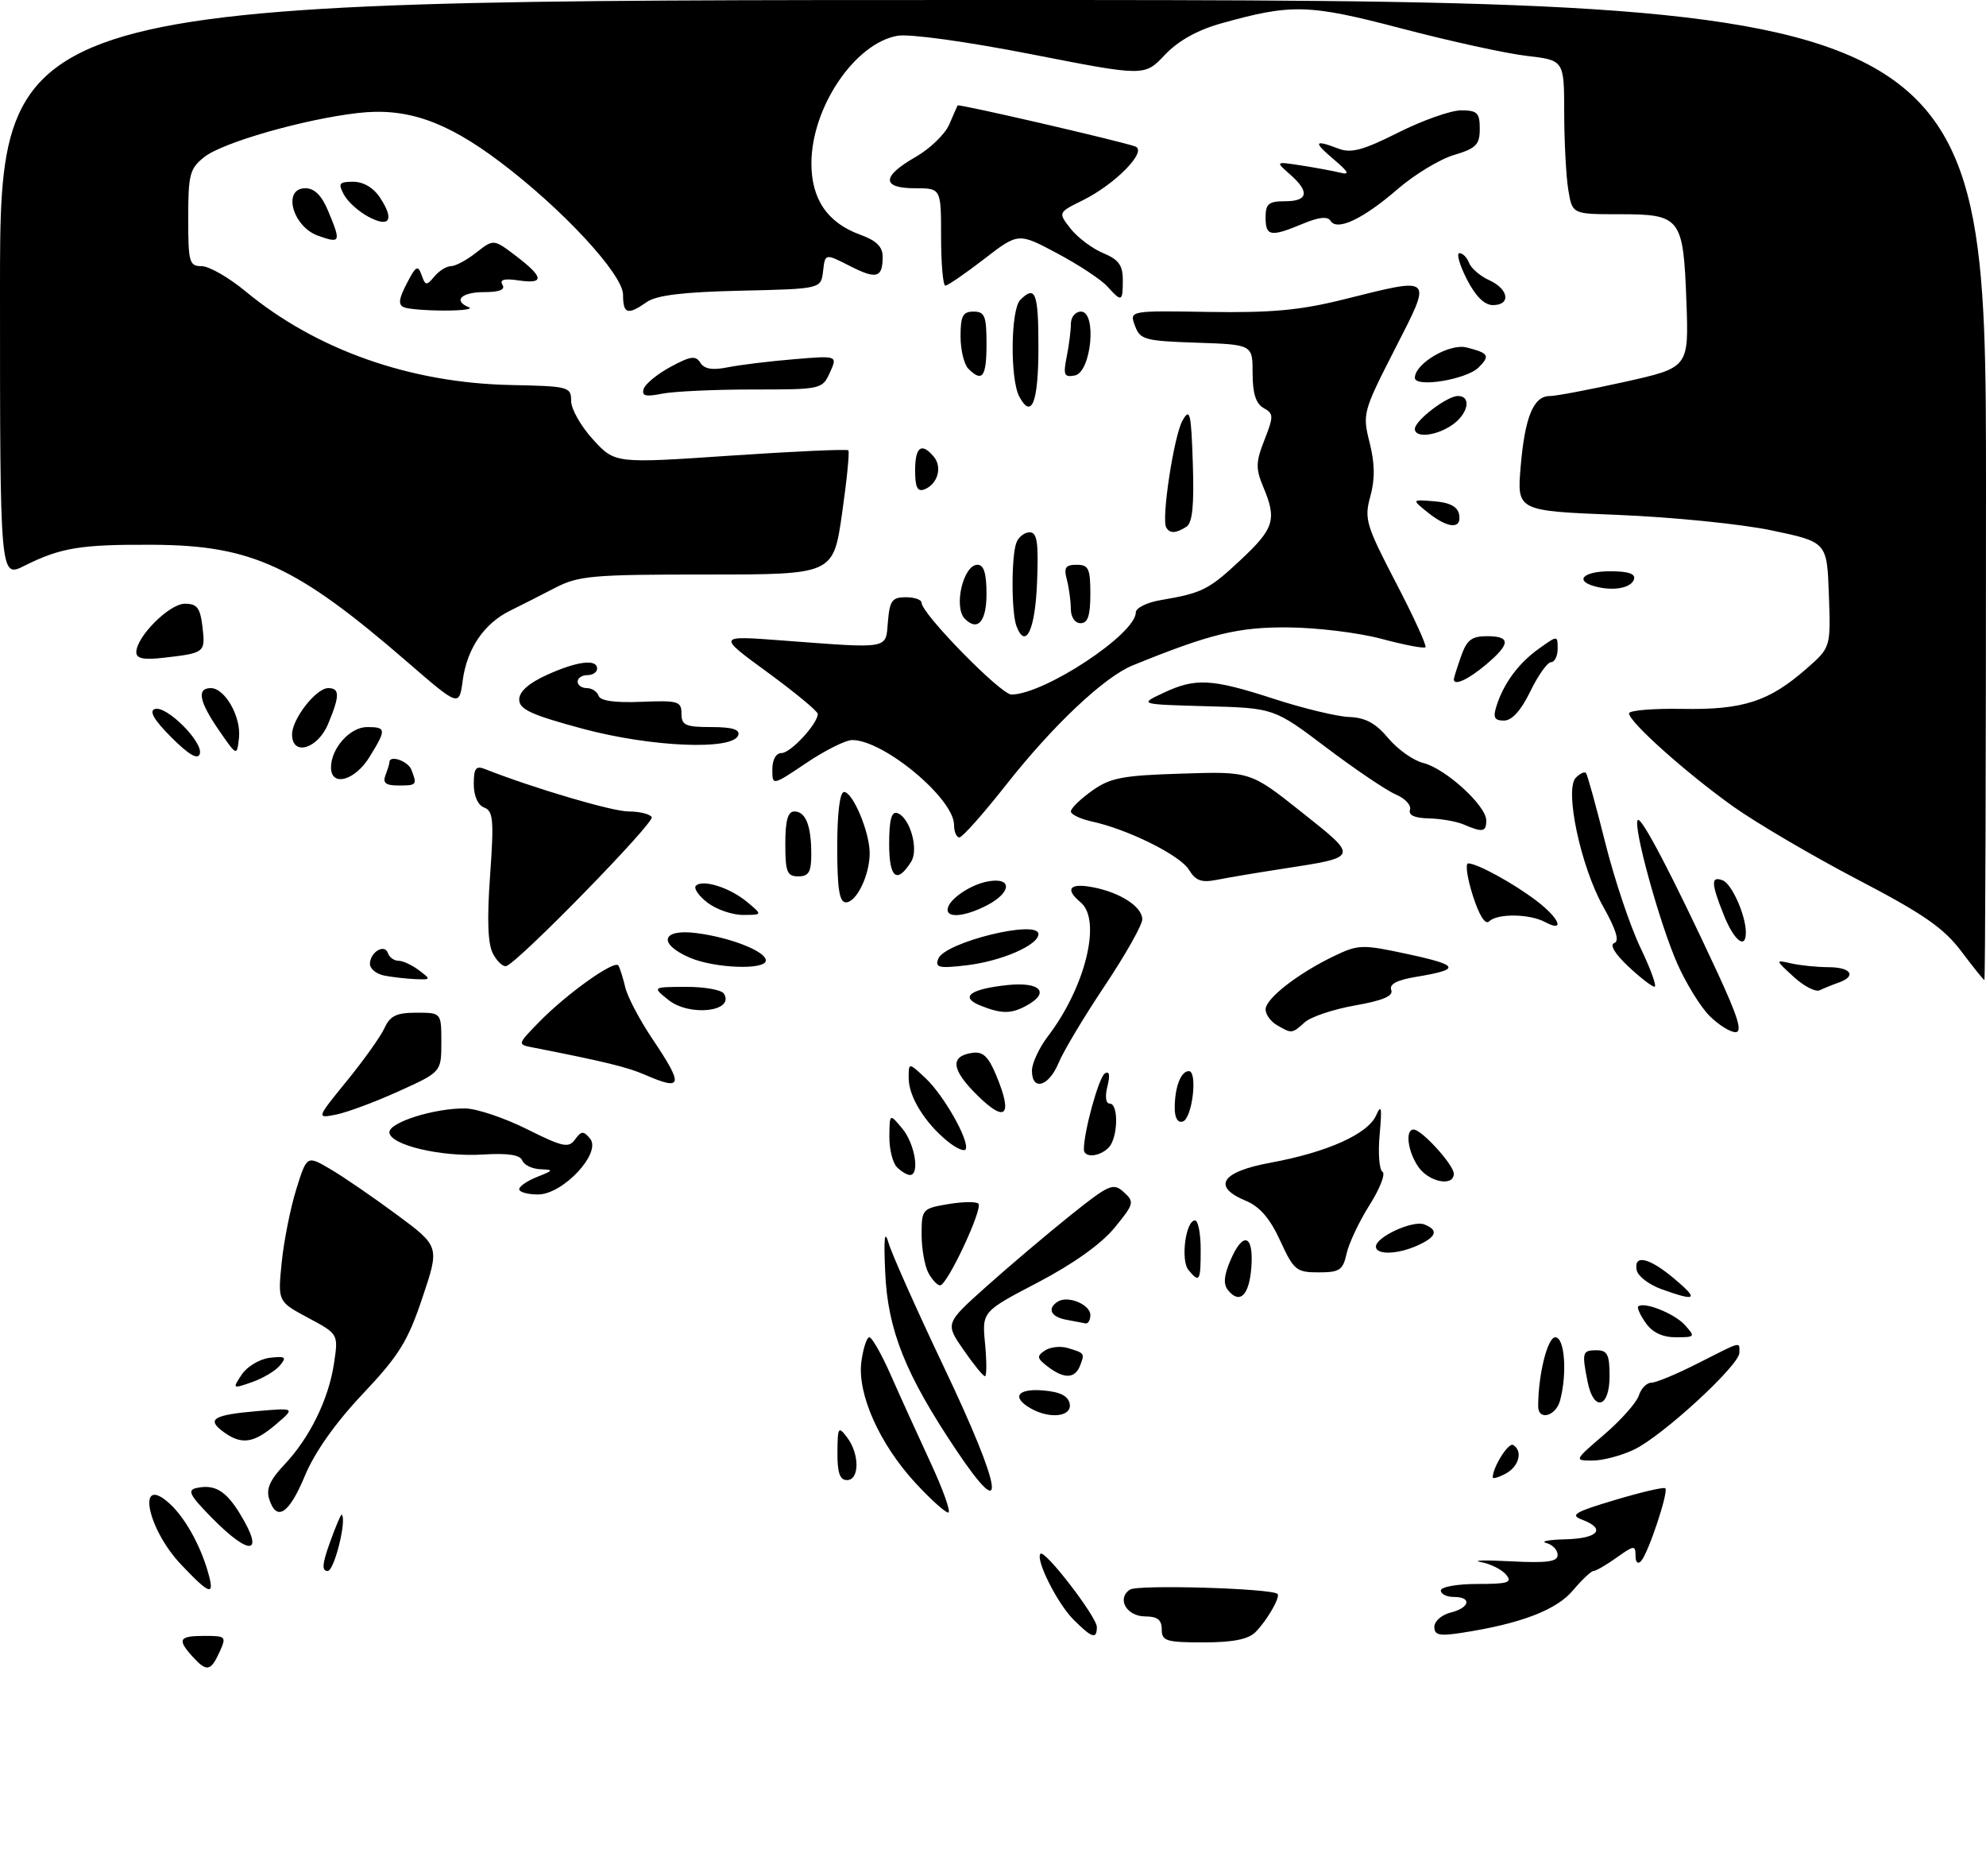 <?xml version="1.0" encoding="UTF-8" standalone="no"?>
<!DOCTYPE svg PUBLIC "-//W3C//DTD SVG 1.1//EN" "http://www.w3.org/Graphics/SVG/1.1/DTD/svg11.dtd" >
<svg xmlns="http://www.w3.org/2000/svg" xmlns:xlink="http://www.w3.org/1999/xlink" version="1.1" viewBox="0 0 306 289">
 <g >
 <path fill="currentColor"
d=" M 29.65 255.17 C 27.27 252.53 27.57 252.00 31.48 252.00 C 34.83 252.00 34.91 252.09 33.82 254.50 C 32.46 257.48 31.84 257.58 29.65 255.17 Z  M 179.00 251.00 C 179.00 249.53 178.33 249.00 176.47 249.00 C 173.58 249.00 172.01 246.26 174.10 244.87 C 175.30 244.07 195.87 244.67 196.83 245.53 C 197.33 245.98 195.22 249.63 193.44 251.42 C 192.33 252.53 189.95 253.00 185.43 253.00 C 179.67 253.00 179.00 252.79 179.00 251.00 Z  M 165.40 249.49 C 162.90 246.99 159.49 240.18 160.32 239.35 C 160.99 238.67 169.00 249.08 169.00 250.63 C 169.00 252.58 168.25 252.34 165.40 249.49 Z  M 221.00 250.61 C 221.00 249.74 222.12 248.76 223.50 248.41 C 226.49 247.66 226.83 246.00 224.00 246.00 C 222.90 246.00 222.00 245.55 222.00 245.00 C 222.00 244.45 224.53 244.00 227.62 244.00 C 232.40 244.00 233.07 243.78 232.05 242.56 C 231.39 241.77 229.65 240.90 228.18 240.63 C 226.70 240.36 228.76 240.30 232.75 240.51 C 238.40 240.80 240.00 240.58 240.00 239.52 C 240.00 238.76 239.21 237.94 238.25 237.69 C 237.29 237.44 238.64 237.18 241.25 237.12 C 246.28 236.99 247.51 235.50 243.75 234.09 C 241.85 233.38 242.63 232.91 248.85 231.06 C 252.89 229.85 256.37 229.04 256.59 229.26 C 257.12 229.79 253.98 239.23 252.87 240.45 C 252.35 241.02 252.00 240.69 252.00 239.63 C 252.00 238.01 251.76 238.03 249.10 239.93 C 247.50 241.07 245.89 242.00 245.53 242.00 C 245.17 242.00 243.74 243.35 242.35 245.00 C 239.81 248.02 234.28 250.13 225.25 251.52 C 221.78 252.06 221.00 251.89 221.00 250.61 Z  M 27.94 241.05 C 22.64 235.49 20.98 226.96 26.10 231.59 C 28.46 233.72 30.85 237.97 32.05 242.19 C 33.13 245.94 32.39 245.74 27.94 241.05 Z  M 50.85 237.56 C 51.73 235.11 52.54 233.21 52.66 233.32 C 53.46 234.13 51.50 242.00 50.49 242.00 C 49.55 242.00 49.64 240.91 50.85 237.56 Z  M 32.63 233.80 C 29.20 230.31 28.80 229.53 30.31 229.21 C 33.10 228.62 34.81 229.64 36.99 233.22 C 40.83 239.51 38.55 239.82 32.63 233.80 Z  M 41.47 230.90 C 40.98 229.37 41.61 227.95 43.79 225.65 C 47.71 221.52 50.65 215.53 51.47 209.98 C 52.14 205.50 52.14 205.50 47.47 203.00 C 42.80 200.50 42.80 200.50 43.40 194.50 C 43.73 191.20 44.74 186.13 45.64 183.23 C 47.28 177.97 47.28 177.97 50.89 180.09 C 52.88 181.25 57.48 184.41 61.12 187.10 C 67.74 192.00 67.74 192.00 65.09 199.89 C 62.84 206.62 61.48 208.81 55.88 214.74 C 51.65 219.22 48.48 223.72 46.97 227.35 C 44.53 233.24 42.60 234.48 41.47 230.90 Z  M 141.04 228.43 C 135.50 222.42 132.06 214.70 132.72 209.75 C 133.00 207.69 133.55 206.00 133.95 206.00 C 134.35 206.00 135.82 208.59 137.22 211.75 C 138.61 214.91 141.38 220.99 143.35 225.25 C 145.33 229.51 146.57 233.00 146.10 233.00 C 145.64 233.00 143.36 230.94 141.04 228.43 Z  M 147.28 223.30 C 139.49 211.66 136.79 204.90 136.39 196.00 C 136.15 190.59 136.30 189.34 136.92 191.50 C 137.40 193.15 141.24 201.77 145.47 210.66 C 154.53 229.70 155.33 235.33 147.28 223.30 Z  M 129.03 223.75 C 129.06 219.80 129.17 219.64 130.53 221.44 C 132.46 224.00 132.44 228.00 130.50 228.00 C 129.40 228.00 129.01 226.88 129.03 223.75 Z  M 230.00 227.58 C 230.00 226.01 232.43 222.15 233.15 222.59 C 234.67 223.53 234.05 225.90 232.00 227.00 C 230.90 227.59 230.00 227.85 230.00 227.58 Z  M 247.19 220.97 C 249.77 218.75 252.16 216.06 252.51 214.97 C 252.85 213.89 253.72 213.00 254.43 213.00 C 255.14 213.00 258.37 211.66 261.61 210.01 C 268.51 206.51 268.00 206.64 268.00 208.39 C 268.00 210.31 256.11 221.25 251.77 223.30 C 249.81 224.24 246.92 225.00 245.35 224.99 C 242.52 224.99 242.53 224.96 247.19 220.97 Z  M 34.44 220.58 C 31.76 218.62 32.84 217.96 39.64 217.37 C 45.50 216.87 45.50 216.87 42.50 219.43 C 39.09 222.34 37.22 222.61 34.44 220.58 Z  M 158.75 216.92 C 155.81 215.21 156.79 213.86 160.74 214.19 C 163.36 214.41 164.58 215.03 164.82 216.25 C 165.19 218.25 161.70 218.64 158.75 216.92 Z  M 237.00 216.64 C 237.00 211.79 238.43 206.00 239.64 206.00 C 241.08 206.00 241.50 211.53 240.37 215.75 C 239.72 218.17 237.00 218.89 237.00 216.64 Z  M 244.62 212.88 C 243.71 208.31 243.80 208.00 246.00 208.00 C 247.67 208.00 248.00 208.67 248.00 212.00 C 248.00 216.90 245.56 217.53 244.62 212.88 Z  M 37.25 211.74 C 38.06 210.51 40.00 209.35 41.56 209.16 C 43.98 208.88 44.21 209.05 43.13 210.34 C 42.45 211.17 40.51 212.32 38.83 212.91 C 35.82 213.96 35.79 213.94 37.25 211.74 Z  M 148.45 207.93 C 145.63 203.86 145.63 203.86 151.98 198.18 C 155.47 195.06 161.27 190.15 164.86 187.27 C 170.92 182.42 171.52 182.16 173.15 183.64 C 174.82 185.15 174.75 185.44 171.71 189.15 C 169.67 191.63 165.35 194.71 159.90 197.56 C 151.30 202.05 151.30 202.05 151.78 207.02 C 152.04 209.76 152.03 212.00 151.76 212.00 C 151.49 212.00 150.00 210.17 148.45 207.93 Z  M 161.44 210.52 C 159.76 209.24 159.70 208.90 161.00 208.04 C 161.82 207.49 163.40 207.32 164.50 207.65 C 167.14 208.44 167.15 208.45 166.42 210.36 C 165.63 212.39 163.97 212.45 161.44 210.52 Z  M 253.58 203.81 C 252.74 202.61 252.21 201.46 252.41 201.26 C 253.22 200.44 257.98 202.32 259.58 204.09 C 261.25 205.93 261.20 206.00 258.21 206.00 C 256.16 206.00 254.60 205.26 253.58 203.81 Z  M 164.25 203.29 C 161.88 202.84 161.31 201.55 163.01 200.49 C 164.56 199.53 168.00 200.96 168.00 202.57 C 168.00 203.36 167.66 203.94 167.25 203.86 C 166.84 203.79 165.49 203.53 164.25 203.29 Z  M 189.24 198.78 C 188.47 197.87 188.56 196.57 189.54 194.25 C 191.48 189.63 193.18 190.11 192.81 195.17 C 192.49 199.52 191.05 200.97 189.24 198.78 Z  M 256.00 198.59 C 254.07 197.89 252.35 196.58 252.18 195.66 C 251.69 193.16 254.09 193.71 258.00 197.00 C 261.80 200.20 261.39 200.53 256.00 198.59 Z  M 143.04 196.07 C 142.47 195.00 142.00 192.34 142.00 190.15 C 142.00 186.28 142.11 186.16 146.07 185.49 C 148.30 185.11 150.41 185.08 150.75 185.41 C 151.49 186.16 145.95 198.00 144.85 198.00 C 144.42 198.00 143.60 197.13 143.04 196.07 Z  M 183.12 195.64 C 181.88 194.15 182.69 188.00 184.12 188.00 C 184.61 188.00 185.00 190.03 185.00 192.50 C 185.00 197.38 184.82 197.69 183.12 195.64 Z  M 197.25 191.12 C 195.70 187.73 194.10 185.87 192.01 185.00 C 186.68 182.80 188.13 180.51 195.75 179.11 C 204.50 177.50 210.77 174.69 212.04 171.80 C 212.83 170.00 212.95 170.63 212.58 174.72 C 212.31 177.59 212.51 180.20 213.01 180.50 C 213.51 180.81 212.61 183.12 211.01 185.64 C 209.42 188.16 207.83 191.52 207.48 193.11 C 206.92 195.66 206.41 196.00 203.16 196.00 C 199.74 196.00 199.34 195.67 197.25 191.12 Z  M 212.00 192.03 C 212.00 190.54 217.67 187.94 219.44 188.61 C 221.68 189.48 221.37 190.51 218.45 191.84 C 215.35 193.25 212.00 193.35 212.00 192.03 Z  M 80.00 183.19 C 80.00 182.75 81.24 181.90 82.75 181.30 C 85.32 180.28 85.35 180.21 83.22 180.11 C 81.96 180.05 80.72 179.44 80.46 178.75 C 80.13 177.89 78.21 177.61 74.38 177.85 C 67.92 178.25 60.00 176.36 60.00 174.41 C 60.00 172.87 67.01 170.68 71.71 170.75 C 73.47 170.78 77.74 172.21 81.19 173.94 C 86.73 176.70 87.61 176.89 88.60 175.53 C 89.58 174.19 89.90 174.18 90.92 175.40 C 92.73 177.59 86.75 184.00 82.90 184.00 C 81.30 184.00 80.00 183.64 80.00 183.19 Z  M 218.56 179.78 C 216.90 177.41 216.46 174.00 217.81 174.00 C 219.05 174.00 224.00 179.45 224.00 180.80 C 224.00 182.84 220.20 182.12 218.56 179.78 Z  M 138.20 179.80 C 137.54 179.14 137.01 177.00 137.03 175.05 C 137.07 171.50 137.07 171.50 139.03 173.86 C 140.97 176.19 141.76 181.00 140.20 181.00 C 139.76 181.00 138.86 180.46 138.20 179.80 Z  M 146.00 175.81 C 142.50 172.96 140.01 168.93 140.01 166.08 C 140.00 163.65 140.00 163.65 142.60 166.08 C 145.38 168.67 149.32 175.60 148.81 177.00 C 148.64 177.47 147.38 176.93 146.00 175.81 Z  M 167.00 177.05 C 167.00 174.29 169.31 165.93 170.23 165.36 C 170.93 164.92 171.07 165.59 170.63 167.35 C 170.23 168.92 170.38 170.00 170.98 170.00 C 172.40 170.00 172.26 175.34 170.80 176.80 C 169.37 178.23 167.00 178.39 167.00 177.05 Z  M 181.00 170.67 C 181.00 167.47 181.95 165.00 183.17 165.00 C 184.57 165.00 183.71 172.28 182.25 172.76 C 181.47 173.01 181.00 172.22 181.00 170.67 Z  M 53.45 166.50 C 56.05 163.31 58.66 159.65 59.25 158.35 C 60.10 156.48 61.10 156.00 64.16 156.00 C 68.00 156.00 68.00 156.00 68.00 160.56 C 68.00 165.13 68.00 165.13 61.44 168.10 C 57.83 169.74 53.50 171.35 51.81 171.69 C 48.73 172.30 48.73 172.30 53.45 166.50 Z  M 150.62 168.76 C 146.58 164.79 146.32 162.70 149.79 162.19 C 151.44 161.94 152.28 162.72 153.49 165.64 C 156.09 171.86 154.98 173.06 150.62 168.76 Z  M 99.37 165.56 C 96.65 164.38 93.17 163.53 82.11 161.36 C 79.71 160.89 79.71 160.89 82.96 157.54 C 87.23 153.14 94.75 147.77 95.29 148.74 C 95.53 149.16 96.01 150.69 96.35 152.13 C 96.70 153.58 98.56 157.12 100.49 159.99 C 105.38 167.26 105.21 168.10 99.37 165.56 Z  M 159.00 164.93 C 159.00 163.80 160.10 161.42 161.45 159.65 C 167.25 152.05 169.78 141.72 166.50 139.00 C 164.06 136.97 164.78 136.01 168.25 136.65 C 172.53 137.43 176.00 139.66 176.00 141.62 C 176.00 142.48 173.40 147.09 170.22 151.85 C 167.04 156.61 163.83 161.96 163.10 163.75 C 161.60 167.38 159.00 168.13 159.00 164.93 Z  M 196.75 157.92 C 195.79 157.36 195.00 156.27 195.00 155.50 C 195.00 153.83 199.94 149.98 205.50 147.30 C 209.32 145.47 209.83 145.45 216.98 146.99 C 224.91 148.70 225.13 149.33 218.18 150.48 C 215.23 150.97 214.02 151.61 214.36 152.50 C 214.72 153.43 213.09 154.12 208.79 154.88 C 205.45 155.47 201.95 156.64 201.03 157.48 C 199.06 159.25 199.04 159.25 196.75 157.92 Z  M 263.39 156.48 C 262.01 155.10 259.78 151.48 258.44 148.45 C 255.71 142.28 251.54 127.13 252.35 126.32 C 252.91 125.76 257.68 134.88 264.59 149.75 C 267.80 156.68 268.51 159.00 267.40 159.00 C 266.58 159.00 264.78 157.87 263.39 156.48 Z  M 103.00 154.04 C 100.50 152.04 100.50 152.04 105.69 152.02 C 108.55 152.01 111.18 152.48 111.54 153.07 C 113.25 155.83 106.24 156.64 103.00 154.04 Z  M 151.08 154.91 C 147.81 153.60 149.44 152.35 155.25 151.74 C 160.36 151.21 161.87 152.93 158.07 154.96 C 155.75 156.20 154.30 156.19 151.08 154.91 Z  M 276.36 150.47 C 273.50 147.84 273.50 147.84 276.00 148.41 C 277.38 148.72 279.96 148.98 281.75 148.99 C 285.25 149.00 286.11 150.38 283.25 151.38 C 282.29 151.72 280.99 152.25 280.36 152.55 C 279.73 152.85 277.93 151.91 276.36 150.47 Z  M 250.86 148.85 C 248.82 146.93 247.98 145.53 248.72 145.27 C 249.55 144.99 249.03 143.24 247.03 139.68 C 243.55 133.49 241.02 121.58 242.81 119.79 C 243.44 119.16 244.14 118.83 244.36 119.07 C 244.58 119.31 245.90 124.10 247.31 129.72 C 248.71 135.34 251.16 142.65 252.75 145.97 C 254.34 149.29 255.32 152.00 254.93 152.00 C 254.53 152.00 252.70 150.58 250.86 148.85 Z  M 59.25 150.29 C 58.01 150.06 57.00 149.24 57.00 148.49 C 57.00 146.68 59.27 145.31 59.77 146.82 C 59.99 147.47 60.72 148.00 61.39 148.00 C 62.07 148.00 63.49 148.66 64.56 149.47 C 66.43 150.88 66.41 150.93 64.00 150.83 C 62.62 150.77 60.49 150.53 59.25 150.29 Z  M 302.16 146.50 C 299.47 142.94 296.34 140.77 286.24 135.50 C 279.33 131.89 270.71 126.83 267.08 124.26 C 259.85 119.11 251.00 111.21 251.00 109.89 C 251.00 109.43 254.71 109.12 259.25 109.20 C 268.60 109.36 272.58 108.06 278.36 102.99 C 282.08 99.73 282.08 99.73 281.79 91.61 C 281.50 83.50 281.50 83.50 273.00 81.71 C 268.32 80.72 257.59 79.65 249.12 79.31 C 233.73 78.70 233.73 78.70 234.30 71.90 C 234.95 64.23 236.28 61.00 238.79 61.01 C 239.73 61.01 244.94 60.02 250.36 58.82 C 260.21 56.62 260.21 56.62 259.84 46.44 C 259.36 33.49 258.98 33.00 249.51 33.00 C 242.26 33.00 242.26 33.00 241.64 29.25 C 241.30 27.19 241.02 21.85 241.01 17.39 C 241.00 9.28 241.00 9.28 235.25 8.61 C 232.09 8.25 223.43 6.35 216.00 4.40 C 201.58 0.62 199.03 0.55 188.03 3.64 C 184.44 4.66 181.50 6.31 179.46 8.47 C 176.35 11.77 176.35 11.77 158.93 8.36 C 148.86 6.39 140.14 5.19 138.29 5.51 C 131.72 6.66 125.06 16.50 125.02 25.12 C 125.00 30.66 127.49 34.32 132.53 36.15 C 135.01 37.04 136.00 38.01 136.00 39.53 C 136.00 42.81 135.07 43.08 130.94 40.97 C 127.13 39.03 127.13 39.03 126.82 41.76 C 126.50 44.50 126.50 44.50 114.12 44.78 C 105.24 44.98 101.16 45.48 99.65 46.53 C 96.71 48.59 96.00 48.38 96.00 45.41 C 96.00 42.26 86.62 32.14 77.00 24.91 C 68.65 18.62 62.58 16.54 55.12 17.41 C 46.80 18.37 34.34 21.94 31.49 24.18 C 29.24 25.96 29.00 26.85 29.00 33.57 C 29.00 40.42 29.16 41.00 31.07 41.00 C 32.21 41.00 35.25 42.74 37.82 44.87 C 48.74 53.90 63.19 59.00 78.75 59.31 C 87.64 59.49 88.00 59.59 88.00 61.76 C 88.00 63.01 89.52 65.69 91.38 67.71 C 94.75 71.40 94.75 71.40 112.54 70.19 C 122.32 69.53 130.50 69.16 130.71 69.37 C 130.92 69.58 130.48 73.97 129.74 79.13 C 128.39 88.50 128.39 88.50 108.95 88.50 C 91.22 88.50 89.15 88.68 85.50 90.57 C 83.30 91.71 80.19 93.29 78.60 94.07 C 74.59 96.04 71.96 99.91 71.30 104.78 C 70.75 108.89 70.75 108.89 62.72 101.94 C 45.68 87.19 38.80 84.01 23.68 83.92 C 12.43 83.85 9.37 84.35 3.75 87.16 C -0.00 89.04 -0.00 89.04 -0.00 44.52 C 0.00 0.00 0.00 0.00 153.00 0.00 C 306.00 0.00 306.00 0.00 306.00 75.50 C 306.00 117.03 305.89 150.99 305.75 150.97 C 305.61 150.95 304.00 148.94 302.16 146.50 Z  M 75.97 146.94 C 75.16 145.43 75.02 141.75 75.51 134.89 C 76.12 126.33 76.00 124.94 74.61 124.40 C 73.63 124.03 73.00 122.62 73.00 120.79 C 73.00 118.33 73.32 117.91 74.75 118.48 C 82.18 121.41 94.33 125.00 96.84 125.00 C 98.51 125.00 100.12 125.39 100.42 125.87 C 100.92 126.68 79.98 148.13 78.02 148.81 C 77.54 148.98 76.61 148.14 75.97 146.94 Z  M 106.25 147.51 C 101.33 145.37 101.94 143.06 107.25 143.73 C 112.51 144.39 118.00 146.55 118.00 147.95 C 118.00 149.47 110.07 149.17 106.25 147.51 Z  M 144.57 147.69 C 145.54 145.15 160.00 141.59 160.00 143.89 C 160.00 145.59 154.31 148.06 148.92 148.70 C 144.65 149.20 144.04 149.06 144.57 147.69 Z  M 265.61 140.98 C 263.63 136.03 263.59 134.91 265.43 135.61 C 266.84 136.15 269.00 141.02 269.00 143.65 C 269.00 146.34 267.18 144.91 265.61 140.98 Z  M 226.92 137.93 C 226.06 135.22 225.74 133.00 226.22 133.00 C 227.60 133.00 233.19 136.06 236.75 138.77 C 240.29 141.46 241.20 143.71 238.07 142.04 C 235.66 140.75 230.72 140.69 229.45 141.93 C 228.85 142.52 227.91 141.03 226.92 137.93 Z  M 109.01 139.05 C 107.65 138.00 106.84 136.83 107.22 136.45 C 108.26 135.40 112.46 136.73 115.12 138.95 C 117.50 140.93 117.50 140.93 114.50 140.94 C 112.85 140.95 110.38 140.10 109.01 139.05 Z  M 146.00 140.15 C 146.00 138.67 149.41 136.28 152.25 135.77 C 156.01 135.10 155.88 137.49 152.05 139.47 C 148.80 141.15 146.00 141.47 146.00 140.15 Z  M 129.00 130.50 C 129.00 125.22 129.40 122.00 130.05 122.00 C 131.40 122.00 134.00 128.19 134.00 131.42 C 134.00 134.81 131.97 139.00 130.34 139.00 C 129.33 139.00 129.00 136.94 129.00 130.50 Z  M 183.19 133.98 C 181.82 131.74 173.83 127.77 168.25 126.55 C 166.46 126.16 165.00 125.46 165.00 124.99 C 165.00 124.52 166.46 123.09 168.25 121.82 C 171.06 119.81 172.93 119.45 182.08 119.17 C 192.66 118.83 192.66 118.83 200.53 125.09 C 209.44 132.16 209.49 132.00 197.50 133.85 C 193.65 134.44 189.15 135.20 187.50 135.53 C 185.12 136.00 184.23 135.68 183.19 133.98 Z  M 121.00 130.00 C 121.00 126.39 121.39 125.00 122.39 125.00 C 124.14 125.00 125.00 127.18 125.00 131.58 C 125.00 134.33 124.61 135.00 123.00 135.00 C 121.27 135.00 121.00 134.33 121.00 130.00 Z  M 137.00 130.00 C 137.00 126.31 137.36 124.95 138.25 125.25 C 140.19 125.89 141.60 130.82 140.39 132.74 C 138.19 136.23 137.00 135.27 137.00 130.00 Z  M 147.00 127.08 C 147.00 123.02 136.17 114.00 131.31 114.00 C 130.30 114.00 127.12 115.59 124.24 117.53 C 119.00 121.05 119.00 121.05 119.00 118.53 C 119.00 117.00 119.57 116.00 120.43 116.00 C 121.82 116.00 126.00 111.48 126.00 109.98 C 126.00 109.56 122.51 106.68 118.25 103.56 C 110.50 97.90 110.50 97.90 120.50 98.66 C 137.28 99.92 136.45 100.07 136.81 95.75 C 137.08 92.53 137.46 92.00 139.56 92.00 C 140.90 92.00 142.00 92.38 142.00 92.86 C 142.00 94.53 154.21 107.00 155.84 106.99 C 160.91 106.96 175.00 97.67 175.00 94.35 C 175.00 93.66 176.69 92.81 178.75 92.46 C 185.23 91.36 186.23 90.87 191.17 86.24 C 196.34 81.40 196.76 80.04 194.63 74.98 C 193.46 72.18 193.48 71.18 194.83 67.76 C 196.26 64.10 196.25 63.72 194.69 62.85 C 193.50 62.18 193.00 60.59 193.00 57.49 C 193.00 53.08 193.00 53.08 184.36 52.79 C 176.36 52.52 175.66 52.33 174.87 50.17 C 174.01 47.85 174.01 47.85 186.25 48.05 C 195.89 48.20 200.31 47.80 207.00 46.13 C 221.02 42.64 220.74 42.37 214.90 53.82 C 210.00 63.41 209.91 63.75 211.03 68.19 C 211.84 71.40 211.87 73.82 211.14 76.46 C 210.18 79.92 210.46 80.87 215.07 89.74 C 217.81 94.99 219.86 99.48 219.63 99.70 C 219.41 99.93 216.36 99.35 212.86 98.41 C 209.36 97.47 202.90 96.68 198.50 96.65 C 190.76 96.58 186.46 97.64 174.50 102.51 C 170.12 104.30 162.21 111.76 154.98 120.95 C 151.49 125.38 148.27 129.00 147.82 129.00 C 147.37 129.00 147.00 128.13 147.00 127.08 Z  M 225.50 127.00 C 224.40 126.53 222.00 126.11 220.17 126.07 C 217.96 126.02 216.98 125.58 217.25 124.75 C 217.48 124.06 216.51 123.00 215.09 122.40 C 213.66 121.79 208.85 118.55 204.40 115.19 C 196.30 109.07 196.30 109.07 185.90 108.79 C 175.50 108.50 175.50 108.50 179.22 106.75 C 184.21 104.40 186.65 104.53 196.30 107.66 C 200.81 109.13 206.03 110.38 207.89 110.45 C 210.38 110.54 211.98 111.41 213.90 113.71 C 215.33 115.43 217.77 117.16 219.32 117.54 C 222.73 118.40 229.00 124.12 229.00 126.37 C 229.00 128.17 228.46 128.27 225.50 127.00 Z  M 59.39 119.42 C 59.73 118.55 60.00 117.65 60.00 117.42 C 60.00 116.24 62.87 117.22 63.39 118.58 C 64.29 120.92 64.23 121.00 61.39 121.00 C 59.43 121.00 58.94 120.61 59.39 119.42 Z  M 51.00 118.22 C 51.00 115.28 53.93 112.00 56.56 112.00 C 59.53 112.00 59.56 112.36 56.92 116.63 C 54.67 120.27 51.00 121.26 51.00 118.22 Z  M 26.41 113.59 C 23.73 110.91 22.93 109.53 23.86 109.22 C 25.63 108.62 31.38 114.37 30.78 116.14 C 30.47 117.07 29.09 116.27 26.41 113.59 Z  M 33.75 112.52 C 30.68 108.07 30.27 106.00 32.48 106.00 C 34.67 106.00 37.19 110.46 36.82 113.69 C 36.50 116.50 36.50 116.50 33.75 112.52 Z  M 45.00 113.13 C 45.00 110.75 48.71 106.00 50.57 106.00 C 52.37 106.00 52.37 107.18 50.55 111.53 C 48.94 115.39 45.00 116.53 45.00 113.13 Z  M 89.75 112.25 C 81.85 110.12 80.00 109.27 80.00 107.76 C 80.00 106.54 81.46 105.24 84.25 103.97 C 88.94 101.85 92.00 101.46 92.00 103.00 C 92.00 103.55 91.33 104.00 90.50 104.00 C 89.67 104.00 89.00 104.45 89.00 105.00 C 89.00 105.55 89.64 106.00 90.42 106.00 C 91.20 106.00 92.01 106.53 92.23 107.18 C 92.49 107.96 94.74 108.28 98.81 108.11 C 104.49 107.88 105.00 108.03 105.00 109.93 C 105.00 111.72 105.61 112.00 109.58 112.00 C 112.80 112.00 114.04 112.37 113.75 113.25 C 112.97 115.62 100.35 115.10 89.75 112.25 Z  M 230.58 108.75 C 231.68 105.26 233.99 102.14 237.13 99.91 C 240.00 97.86 240.00 97.86 240.00 99.93 C 240.00 101.07 239.54 102.00 238.99 102.00 C 238.43 102.00 236.99 104.03 235.79 106.50 C 234.36 109.45 232.96 111.00 231.73 111.00 C 230.25 111.00 230.01 110.53 230.58 108.75 Z  M 224.00 104.65 C 224.00 104.46 224.49 102.88 225.10 101.15 C 225.99 98.59 226.74 98.00 229.10 98.00 C 232.81 98.00 232.77 99.18 228.92 102.41 C 226.22 104.69 224.00 105.70 224.00 104.65 Z  M 21.00 100.48 C 21.00 98.09 26.09 93.00 28.48 93.00 C 30.38 93.00 30.85 93.63 31.20 96.60 C 31.66 100.52 31.57 100.60 25.25 101.32 C 22.14 101.68 21.00 101.45 21.00 100.48 Z  M 156.62 96.46 C 155.82 94.38 155.81 85.65 156.61 83.58 C 156.94 82.71 157.86 82.00 158.65 82.00 C 159.80 82.00 160.03 83.54 159.79 89.67 C 159.51 97.01 158.04 100.16 156.62 96.46 Z  M 148.67 95.33 C 146.88 93.55 148.41 87.00 150.61 87.00 C 151.59 87.00 152.00 88.32 152.00 91.50 C 152.00 95.75 150.64 97.31 148.67 95.33 Z  M 164.99 93.75 C 164.98 92.51 164.70 90.49 164.37 89.25 C 163.88 87.44 164.18 87.00 165.88 87.00 C 167.73 87.00 168.00 87.58 168.00 91.50 C 168.00 94.83 167.61 96.00 166.50 96.00 C 165.62 96.00 164.99 95.08 164.99 93.75 Z  M 245.75 90.33 C 242.51 89.45 243.96 88.00 248.08 88.00 C 250.90 88.00 252.04 88.39 251.76 89.25 C 251.31 90.60 248.56 91.09 245.75 90.33 Z  M 179.69 81.25 C 178.92 79.92 180.88 67.09 182.21 64.76 C 183.35 62.77 183.53 63.56 183.79 71.42 C 184.00 77.87 183.73 80.56 182.79 81.15 C 181.17 82.18 180.24 82.21 179.69 81.25 Z  M 220.00 78.95 C 217.50 76.94 217.50 76.94 220.99 77.22 C 223.38 77.41 224.59 78.05 224.82 79.25 C 225.25 81.57 223.10 81.43 220.00 78.95 Z  M 141.00 72.47 C 141.00 68.81 142.00 68.09 143.89 70.37 C 145.23 71.98 144.46 74.61 142.42 75.39 C 141.36 75.80 141.00 75.06 141.00 72.47 Z  M 218.00 66.07 C 218.00 64.79 222.96 61.00 224.63 61.00 C 226.76 61.00 226.24 63.72 223.78 65.44 C 221.32 67.16 218.00 67.52 218.00 66.07 Z  M 157.05 61.09 C 155.61 58.41 155.72 47.68 157.20 46.20 C 159.53 43.87 160.00 45.09 160.00 53.44 C 160.00 61.99 158.96 64.67 157.05 61.09 Z  M 99.18 59.90 C 99.43 59.13 101.30 57.60 103.34 56.50 C 106.41 54.84 107.20 54.74 107.91 55.88 C 108.52 56.85 109.77 57.06 112.14 56.58 C 113.99 56.21 118.55 55.65 122.28 55.34 C 129.06 54.77 129.06 54.77 127.87 57.39 C 126.69 59.97 126.55 60.00 115.96 60.00 C 110.07 60.00 103.78 60.29 101.99 60.65 C 99.45 61.16 98.83 60.99 99.18 59.90 Z  M 218.00 58.20 C 218.00 56.00 223.33 52.87 225.95 53.52 C 229.39 54.39 229.64 54.79 227.83 56.60 C 225.96 58.47 218.00 59.77 218.00 58.20 Z  M 149.20 56.80 C 148.54 56.14 148.00 53.89 148.00 51.80 C 148.00 48.67 148.35 48.00 150.00 48.00 C 151.73 48.00 152.00 48.67 152.00 53.00 C 152.00 58.08 151.35 58.95 149.20 56.80 Z  M 164.35 54.98 C 164.71 53.20 165.00 50.91 165.00 49.88 C 165.00 48.84 165.70 48.00 166.55 48.00 C 169.05 48.00 168.15 57.36 165.60 57.84 C 163.96 58.15 163.80 57.77 164.35 54.98 Z  M 62.26 47.34 C 61.33 46.96 61.42 46.08 62.67 43.68 C 64.07 40.96 64.39 40.78 64.95 42.35 C 65.53 44.02 65.72 44.05 66.92 42.60 C 67.65 41.72 68.80 41.00 69.49 41.00 C 70.17 41.00 71.93 40.06 73.39 38.90 C 76.06 36.81 76.06 36.81 79.53 39.45 C 83.83 42.74 83.92 43.79 79.86 43.19 C 77.68 42.87 76.93 43.08 77.42 43.87 C 77.89 44.63 76.96 45.00 74.56 45.00 C 71.08 45.00 69.76 46.33 72.25 47.34 C 72.94 47.62 71.25 47.84 68.50 47.84 C 65.75 47.84 62.94 47.62 62.26 47.34 Z  M 226.00 43.00 C 224.88 40.80 224.37 39.00 224.87 39.00 C 225.38 39.00 226.05 39.68 226.36 40.51 C 226.68 41.34 228.08 42.54 229.47 43.17 C 232.48 44.54 232.83 47.00 230.02 47.00 C 228.72 47.00 227.34 45.63 226.00 43.00 Z  M 170.60 44.11 C 169.66 43.07 166.19 40.78 162.90 39.03 C 156.90 35.83 156.90 35.83 151.61 39.92 C 148.70 42.16 146.02 44.00 145.66 44.00 C 145.30 44.00 145.00 40.62 145.00 36.50 C 145.00 29.00 145.00 29.00 141.00 29.00 C 135.80 29.00 135.82 27.18 141.06 24.19 C 143.28 22.92 145.61 20.67 146.25 19.19 C 146.89 17.71 147.47 16.38 147.55 16.24 C 147.69 15.97 172.41 21.68 174.91 22.56 C 176.86 23.25 171.89 28.35 166.84 30.85 C 163.01 32.74 163.01 32.74 164.97 35.24 C 166.05 36.61 168.30 38.29 169.97 38.99 C 172.35 39.97 173.00 40.86 173.00 43.12 C 173.00 46.52 172.84 46.59 170.60 44.11 Z  M 49.00 36.31 C 45.05 34.89 43.48 29.00 47.05 29.00 C 48.45 29.00 49.57 30.11 50.55 32.47 C 52.58 37.33 52.49 37.55 49.00 36.31 Z  M 195.00 33.50 C 195.00 31.39 195.47 31.00 198.00 31.00 C 201.57 31.00 201.83 29.55 198.75 26.85 C 196.50 24.87 196.50 24.87 200.50 25.49 C 202.70 25.83 205.40 26.33 206.50 26.60 C 208.04 26.98 207.81 26.51 205.50 24.55 C 202.29 21.83 202.46 21.46 206.27 22.91 C 208.18 23.64 210.08 23.12 215.46 20.41 C 219.19 18.54 223.54 17.00 225.12 17.00 C 227.62 17.00 228.00 17.38 228.00 19.84 C 228.00 22.29 227.45 22.85 224.02 23.88 C 221.83 24.53 217.94 26.89 215.36 29.12 C 210.02 33.74 206.01 35.64 205.01 34.02 C 204.56 33.29 203.19 33.44 200.71 34.48 C 195.77 36.54 195.00 36.41 195.00 33.50 Z  M 56.78 33.40 C 55.28 32.61 53.57 31.07 52.99 29.98 C 52.06 28.25 52.25 28.00 54.44 28.00 C 56.01 28.00 57.56 28.93 58.57 30.47 C 60.81 33.88 60.04 35.13 56.78 33.40 Z "/>
</g>
</svg>